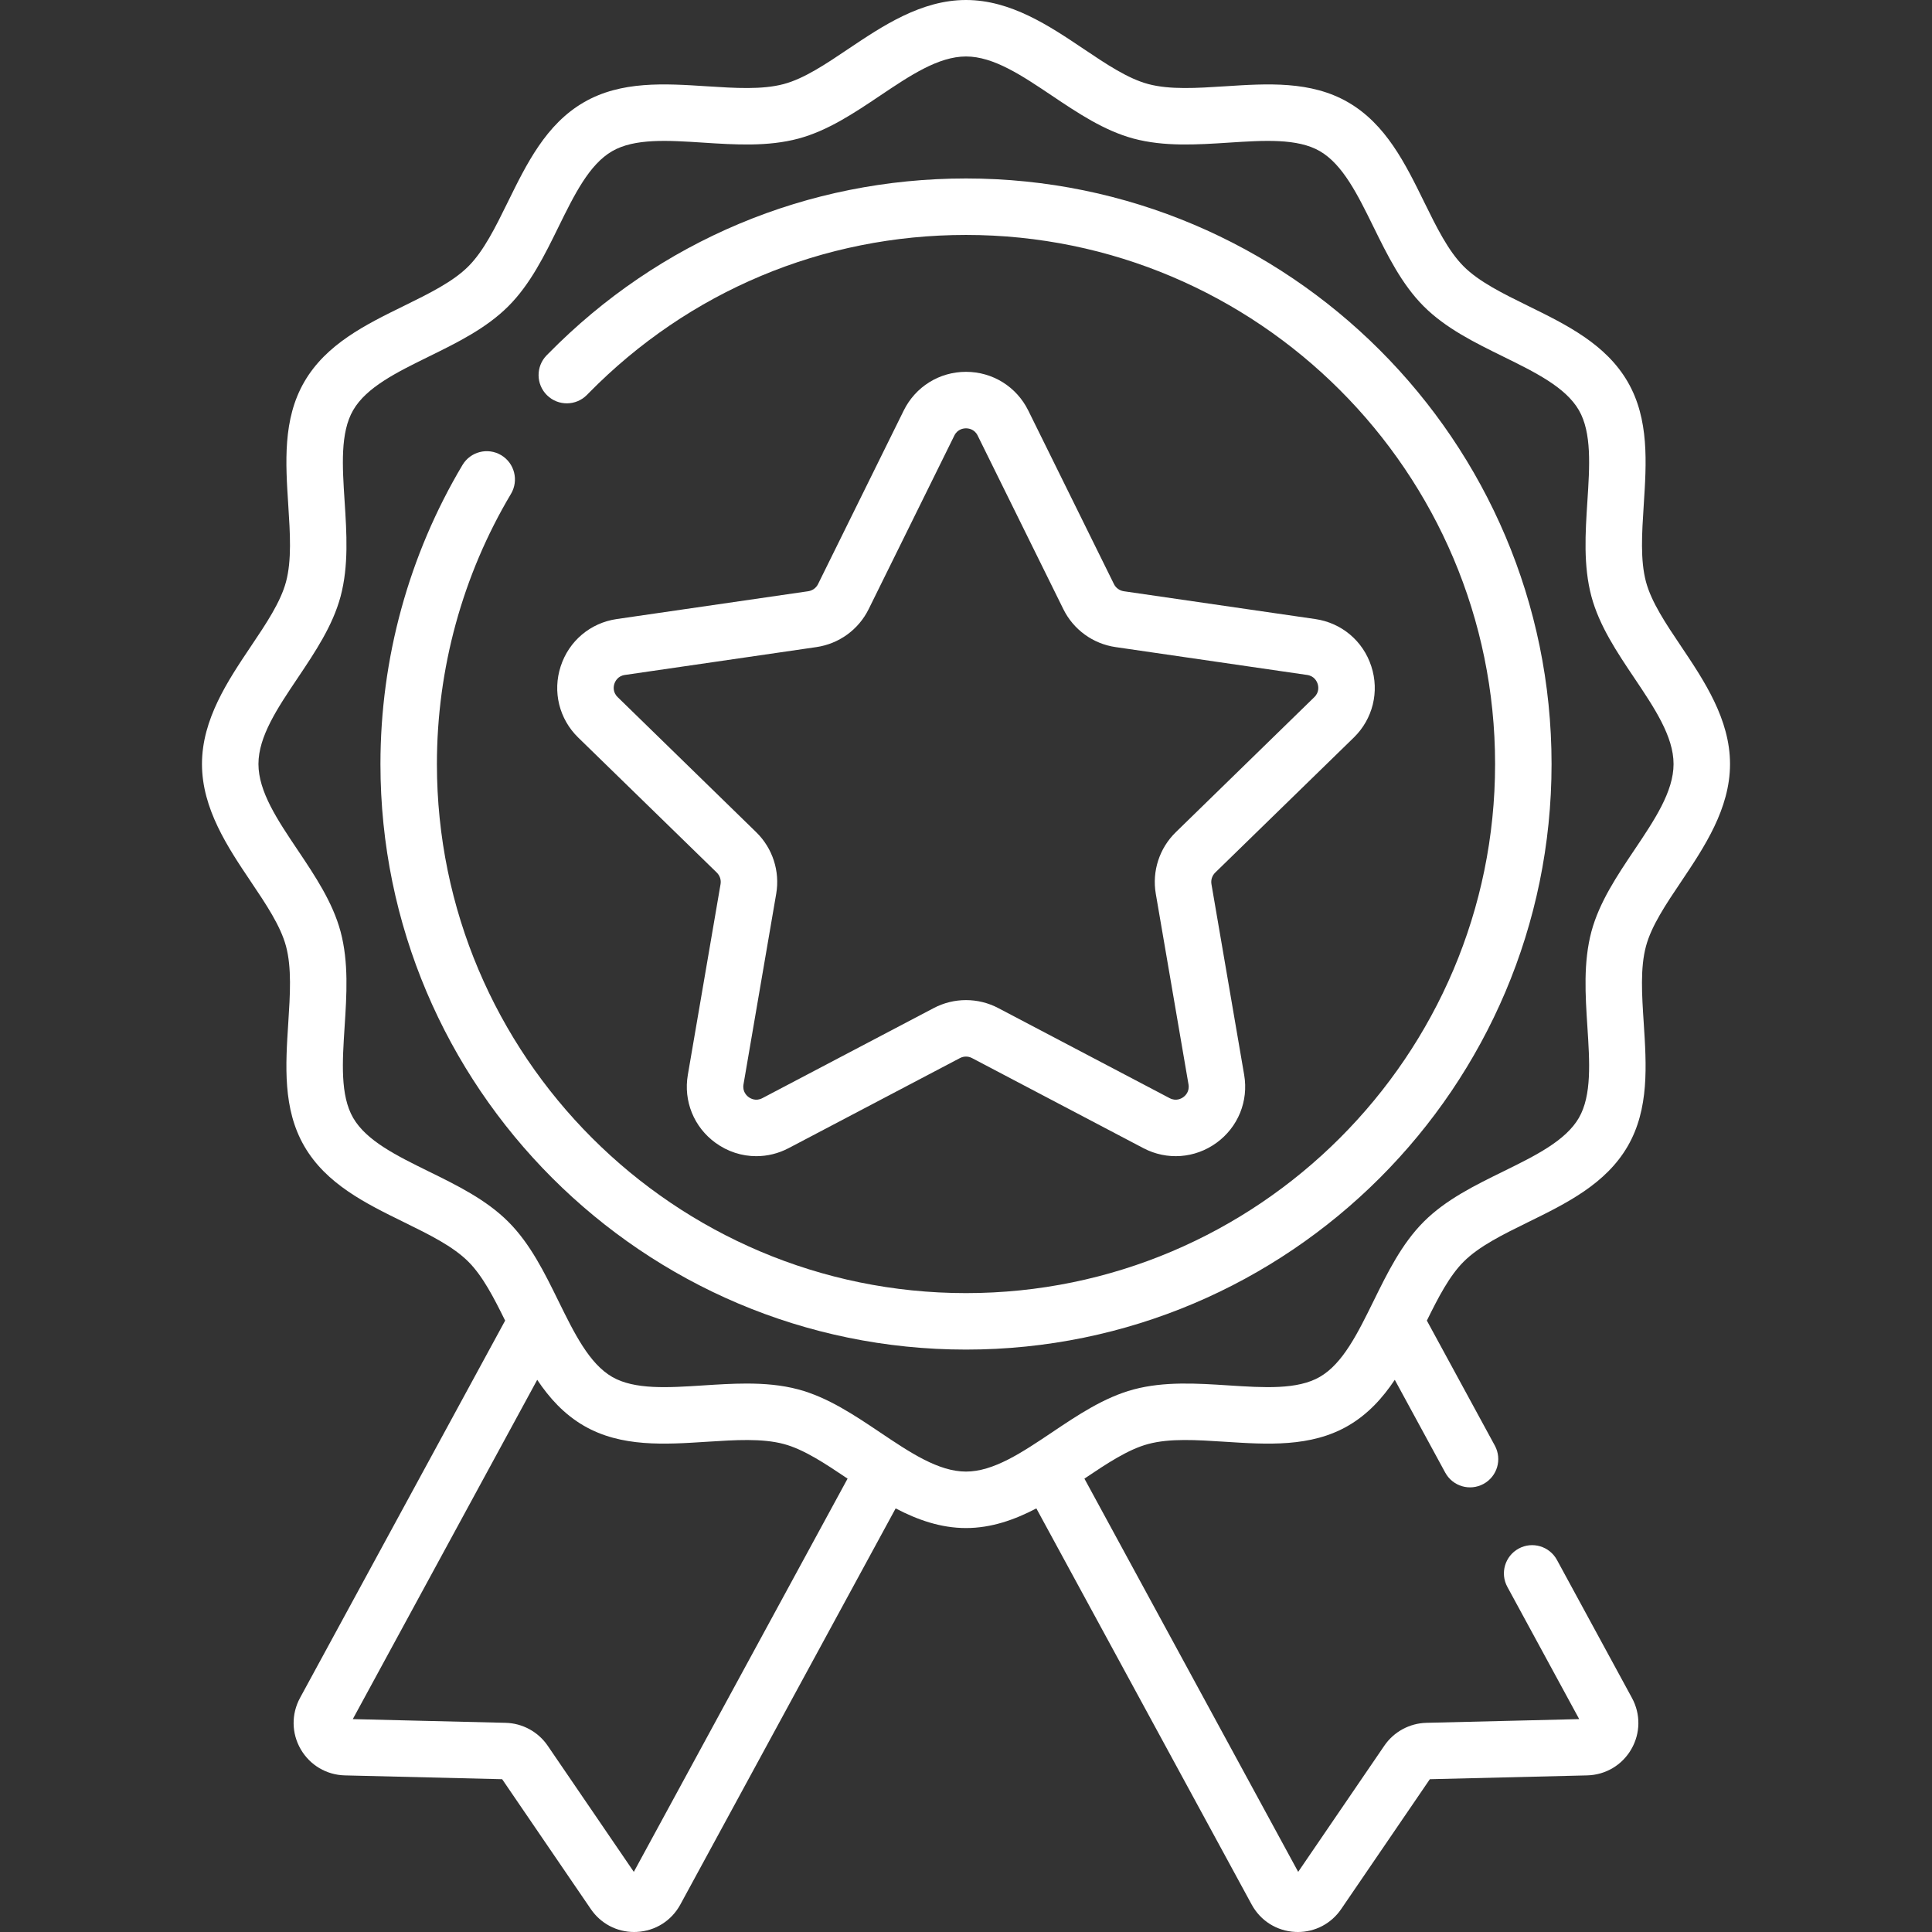 <svg width="48" height="48" viewBox="0 0 48 48" fill="none" xmlns="http://www.w3.org/2000/svg">
<rect x="0" y="0" width="48" height="48" fill="#333333" stroke="none"/>
<g clip-path="url(#clip0_10_710)">
<path d="M24 4.434C20.066 4.434 16.381 5.979 13.622 8.787L13.58 8.829C13.31 9.106 13.315 9.55 13.592 9.821C13.869 10.092 14.313 10.087 14.584 9.81L14.624 9.769C17.116 7.233 20.445 5.837 24 5.837C31.248 5.837 37.145 11.734 37.145 18.982C37.145 26.23 31.248 32.127 24 32.127C16.752 32.127 10.855 26.23 10.855 18.982C10.855 16.614 11.491 14.293 12.695 12.27C12.893 11.937 12.784 11.506 12.451 11.308C12.118 11.11 11.688 11.22 11.49 11.553C10.156 13.793 9.452 16.362 9.452 18.982C9.452 27.004 15.978 33.53 24 33.53C32.022 33.53 38.548 27.004 38.548 18.982C38.548 10.96 32.022 4.434 24 4.434Z" fill="white"/>
<path d="M41.769 16.062C41.388 15.496 41.029 14.96 40.894 14.455C40.75 13.916 40.793 13.252 40.838 12.549C40.906 11.5 40.977 10.415 40.441 9.489C39.897 8.548 38.914 8.066 37.963 7.599C37.338 7.292 36.748 7.002 36.364 6.618C35.98 6.234 35.69 5.644 35.383 5.019C34.916 4.068 34.434 3.085 33.493 2.541C32.567 2.005 31.483 2.076 30.433 2.144C29.73 2.189 29.066 2.232 28.527 2.088C28.021 1.953 27.486 1.594 26.919 1.213C26.073 0.645 25.113 0 24 0C22.887 0 21.927 0.645 21.08 1.213C20.514 1.594 19.979 1.953 19.473 2.088C18.934 2.232 18.27 2.189 17.567 2.144C16.518 2.076 15.433 2.005 14.507 2.541C13.566 3.085 13.084 4.068 12.617 5.019C12.31 5.644 12.02 6.234 11.636 6.618C11.252 7.002 10.662 7.292 10.037 7.599C9.086 8.065 8.103 8.548 7.559 9.489C7.023 10.415 7.094 11.5 7.162 12.549C7.207 13.252 7.25 13.916 7.106 14.455C6.971 14.96 6.612 15.496 6.231 16.062C5.663 16.909 5.018 17.869 5.018 18.982C5.018 20.095 5.662 21.055 6.231 21.902C6.612 22.468 6.971 23.004 7.106 23.509C7.25 24.048 7.207 24.712 7.162 25.415C7.094 26.464 7.023 27.549 7.559 28.475C8.103 29.416 9.086 29.899 10.037 30.365C10.662 30.672 11.252 30.962 11.636 31.346C11.992 31.702 12.267 32.236 12.55 32.81L7.454 42.184C7.236 42.586 7.242 43.063 7.471 43.459C7.701 43.855 8.111 44.098 8.568 44.109L12.476 44.204L14.68 47.432C14.926 47.791 15.323 48 15.755 48C15.777 48 15.8 47.999 15.823 47.998C16.28 47.975 16.683 47.721 16.902 47.319L22.252 37.476C22.791 37.758 23.371 37.964 24 37.964C24.629 37.964 25.209 37.758 25.748 37.476L31.098 47.319C31.317 47.721 31.72 47.975 32.177 47.998C32.2 47.999 32.223 48 32.245 48C32.677 48 33.074 47.791 33.32 47.432L35.524 44.204L39.432 44.109C39.889 44.098 40.3 43.855 40.529 43.459C40.758 43.063 40.764 42.586 40.545 42.184L38.682 38.756C38.497 38.415 38.071 38.289 37.731 38.474C37.39 38.66 37.264 39.086 37.45 39.426L39.235 42.711L35.439 42.803C35.021 42.813 34.63 43.025 34.394 43.37L32.253 46.506L26.942 36.736C27.5 36.361 28.028 36.009 28.527 35.876C29.066 35.731 29.73 35.775 30.433 35.82C31.483 35.888 32.567 35.959 33.493 35.423C33.983 35.139 34.349 34.736 34.653 34.281L35.906 36.586C36.091 36.927 36.517 37.053 36.857 36.868C37.198 36.683 37.324 36.257 37.139 35.916L35.45 32.81C35.733 32.236 36.008 31.702 36.364 31.346C36.748 30.962 37.338 30.672 37.963 30.365C38.914 29.899 39.897 29.416 40.441 28.475C40.977 27.549 40.906 26.464 40.838 25.415C40.792 24.712 40.749 24.048 40.894 23.509C41.029 23.003 41.388 22.468 41.769 21.902C42.337 21.055 42.982 20.095 42.982 18.982C42.982 17.869 42.337 16.909 41.769 16.062ZM15.747 46.506L13.606 43.37C13.37 43.025 12.979 42.813 12.561 42.803L8.765 42.711L13.347 34.281C13.651 34.736 14.017 35.139 14.507 35.423C15.433 35.959 16.518 35.888 17.567 35.82C18.27 35.775 18.934 35.732 19.473 35.876C19.972 36.009 20.5 36.361 21.058 36.736L15.747 46.506ZM40.604 21.119C40.176 21.757 39.734 22.415 39.538 23.146C39.335 23.909 39.387 24.721 39.438 25.506C39.495 26.385 39.549 27.215 39.227 27.773C38.896 28.344 38.142 28.714 37.345 29.106C36.644 29.45 35.92 29.805 35.372 30.354C34.824 30.902 34.468 31.627 34.124 32.327C33.732 33.124 33.362 33.878 32.791 34.208C32.233 34.531 31.403 34.477 30.524 34.42C29.739 34.369 28.927 34.317 28.165 34.52C27.434 34.716 26.775 35.158 26.138 35.586C25.391 36.087 24.686 36.561 24 36.561C23.314 36.561 22.609 36.087 21.863 35.586C21.226 35.158 20.567 34.716 19.835 34.52C19.417 34.408 18.984 34.374 18.548 34.374C18.19 34.374 17.83 34.397 17.476 34.42C16.597 34.477 15.767 34.531 15.209 34.209C14.638 33.878 14.268 33.124 13.876 32.327C13.532 31.627 13.177 30.902 12.628 30.354C12.08 29.806 11.356 29.45 10.655 29.106C9.858 28.714 9.104 28.344 8.774 27.773C8.451 27.215 8.505 26.385 8.562 25.506C8.613 24.721 8.665 23.909 8.462 23.147C8.266 22.416 7.824 21.757 7.396 21.119C6.895 20.373 6.421 19.668 6.421 18.982C6.421 18.296 6.895 17.591 7.396 16.845C7.824 16.207 8.266 15.549 8.462 14.818C8.665 14.056 8.613 13.243 8.562 12.458C8.505 11.579 8.451 10.749 8.774 10.191C9.104 9.62 9.858 9.25 10.655 8.858C11.356 8.514 12.08 8.158 12.628 7.61C13.177 7.062 13.532 6.338 13.876 5.637C14.268 4.84 14.638 4.086 15.209 3.756C15.767 3.433 16.597 3.487 17.476 3.544C18.261 3.595 19.073 3.647 19.835 3.444C20.567 3.248 21.225 2.806 21.863 2.378C22.609 1.877 23.314 1.403 24 1.403C24.686 1.403 25.391 1.877 26.137 2.378C26.775 2.806 27.434 3.248 28.165 3.444C28.927 3.647 29.739 3.595 30.524 3.544C31.403 3.487 32.233 3.433 32.791 3.755C33.362 4.086 33.732 4.84 34.124 5.637C34.468 6.337 34.824 7.062 35.372 7.61C35.92 8.158 36.645 8.514 37.345 8.858C38.142 9.25 38.896 9.62 39.227 10.191C39.549 10.749 39.495 11.579 39.438 12.457C39.387 13.243 39.335 14.055 39.538 14.817C39.734 15.548 40.176 16.207 40.604 16.844C41.105 17.591 41.579 18.296 41.579 18.982C41.579 19.668 41.105 20.373 40.604 21.119Z" fill="white"/>
<path d="M33.634 18.325C34.108 17.863 34.275 17.184 34.07 16.555C33.866 15.925 33.332 15.475 32.677 15.38L27.919 14.689C27.814 14.673 27.723 14.607 27.676 14.512L25.548 10.201C25.255 9.607 24.662 9.238 24 9.238C23.338 9.238 22.745 9.607 22.452 10.201L20.324 14.512C20.277 14.607 20.186 14.673 20.081 14.689L15.323 15.38C14.668 15.475 14.134 15.925 13.93 16.555C13.725 17.184 13.892 17.863 14.366 18.325L17.809 21.68C17.885 21.755 17.92 21.862 17.902 21.966L17.089 26.705C16.977 27.357 17.241 28.004 17.776 28.393C18.079 28.613 18.433 28.725 18.789 28.725C19.064 28.725 19.339 28.659 19.594 28.525L23.849 26.288C23.944 26.238 24.056 26.238 24.15 26.288L28.406 28.525C28.991 28.833 29.688 28.782 30.224 28.393C30.759 28.004 31.023 27.357 30.911 26.705L30.098 21.966C30.08 21.862 30.115 21.755 30.191 21.68L33.634 18.325ZM28.715 22.204L29.528 26.942C29.558 27.121 29.448 27.223 29.399 27.258C29.35 27.294 29.219 27.367 29.059 27.283L24.803 25.046C24.3 24.781 23.7 24.781 23.197 25.046L18.941 27.283C18.781 27.367 18.65 27.294 18.601 27.258C18.552 27.223 18.442 27.121 18.472 26.942L19.285 22.204C19.381 21.644 19.195 21.073 18.788 20.676L15.346 17.32C15.216 17.193 15.245 17.046 15.264 16.989C15.283 16.931 15.345 16.795 15.525 16.769L20.283 16.077C20.845 15.995 21.331 15.643 21.582 15.133L23.71 10.822C23.79 10.659 23.94 10.642 24 10.642C24.061 10.642 24.21 10.659 24.29 10.822L26.418 15.133C26.669 15.643 27.155 15.996 27.718 16.077L32.475 16.769C32.655 16.795 32.717 16.931 32.736 16.989C32.755 17.046 32.784 17.193 32.654 17.32L29.212 20.676C28.805 21.073 28.619 21.644 28.715 22.204Z" fill="white"/>
</g>
<defs>
<clipPath id="clip0_10_710">
<rect width="48" height="48" fill="white"/>
</clipPath>
</defs>
</svg>
